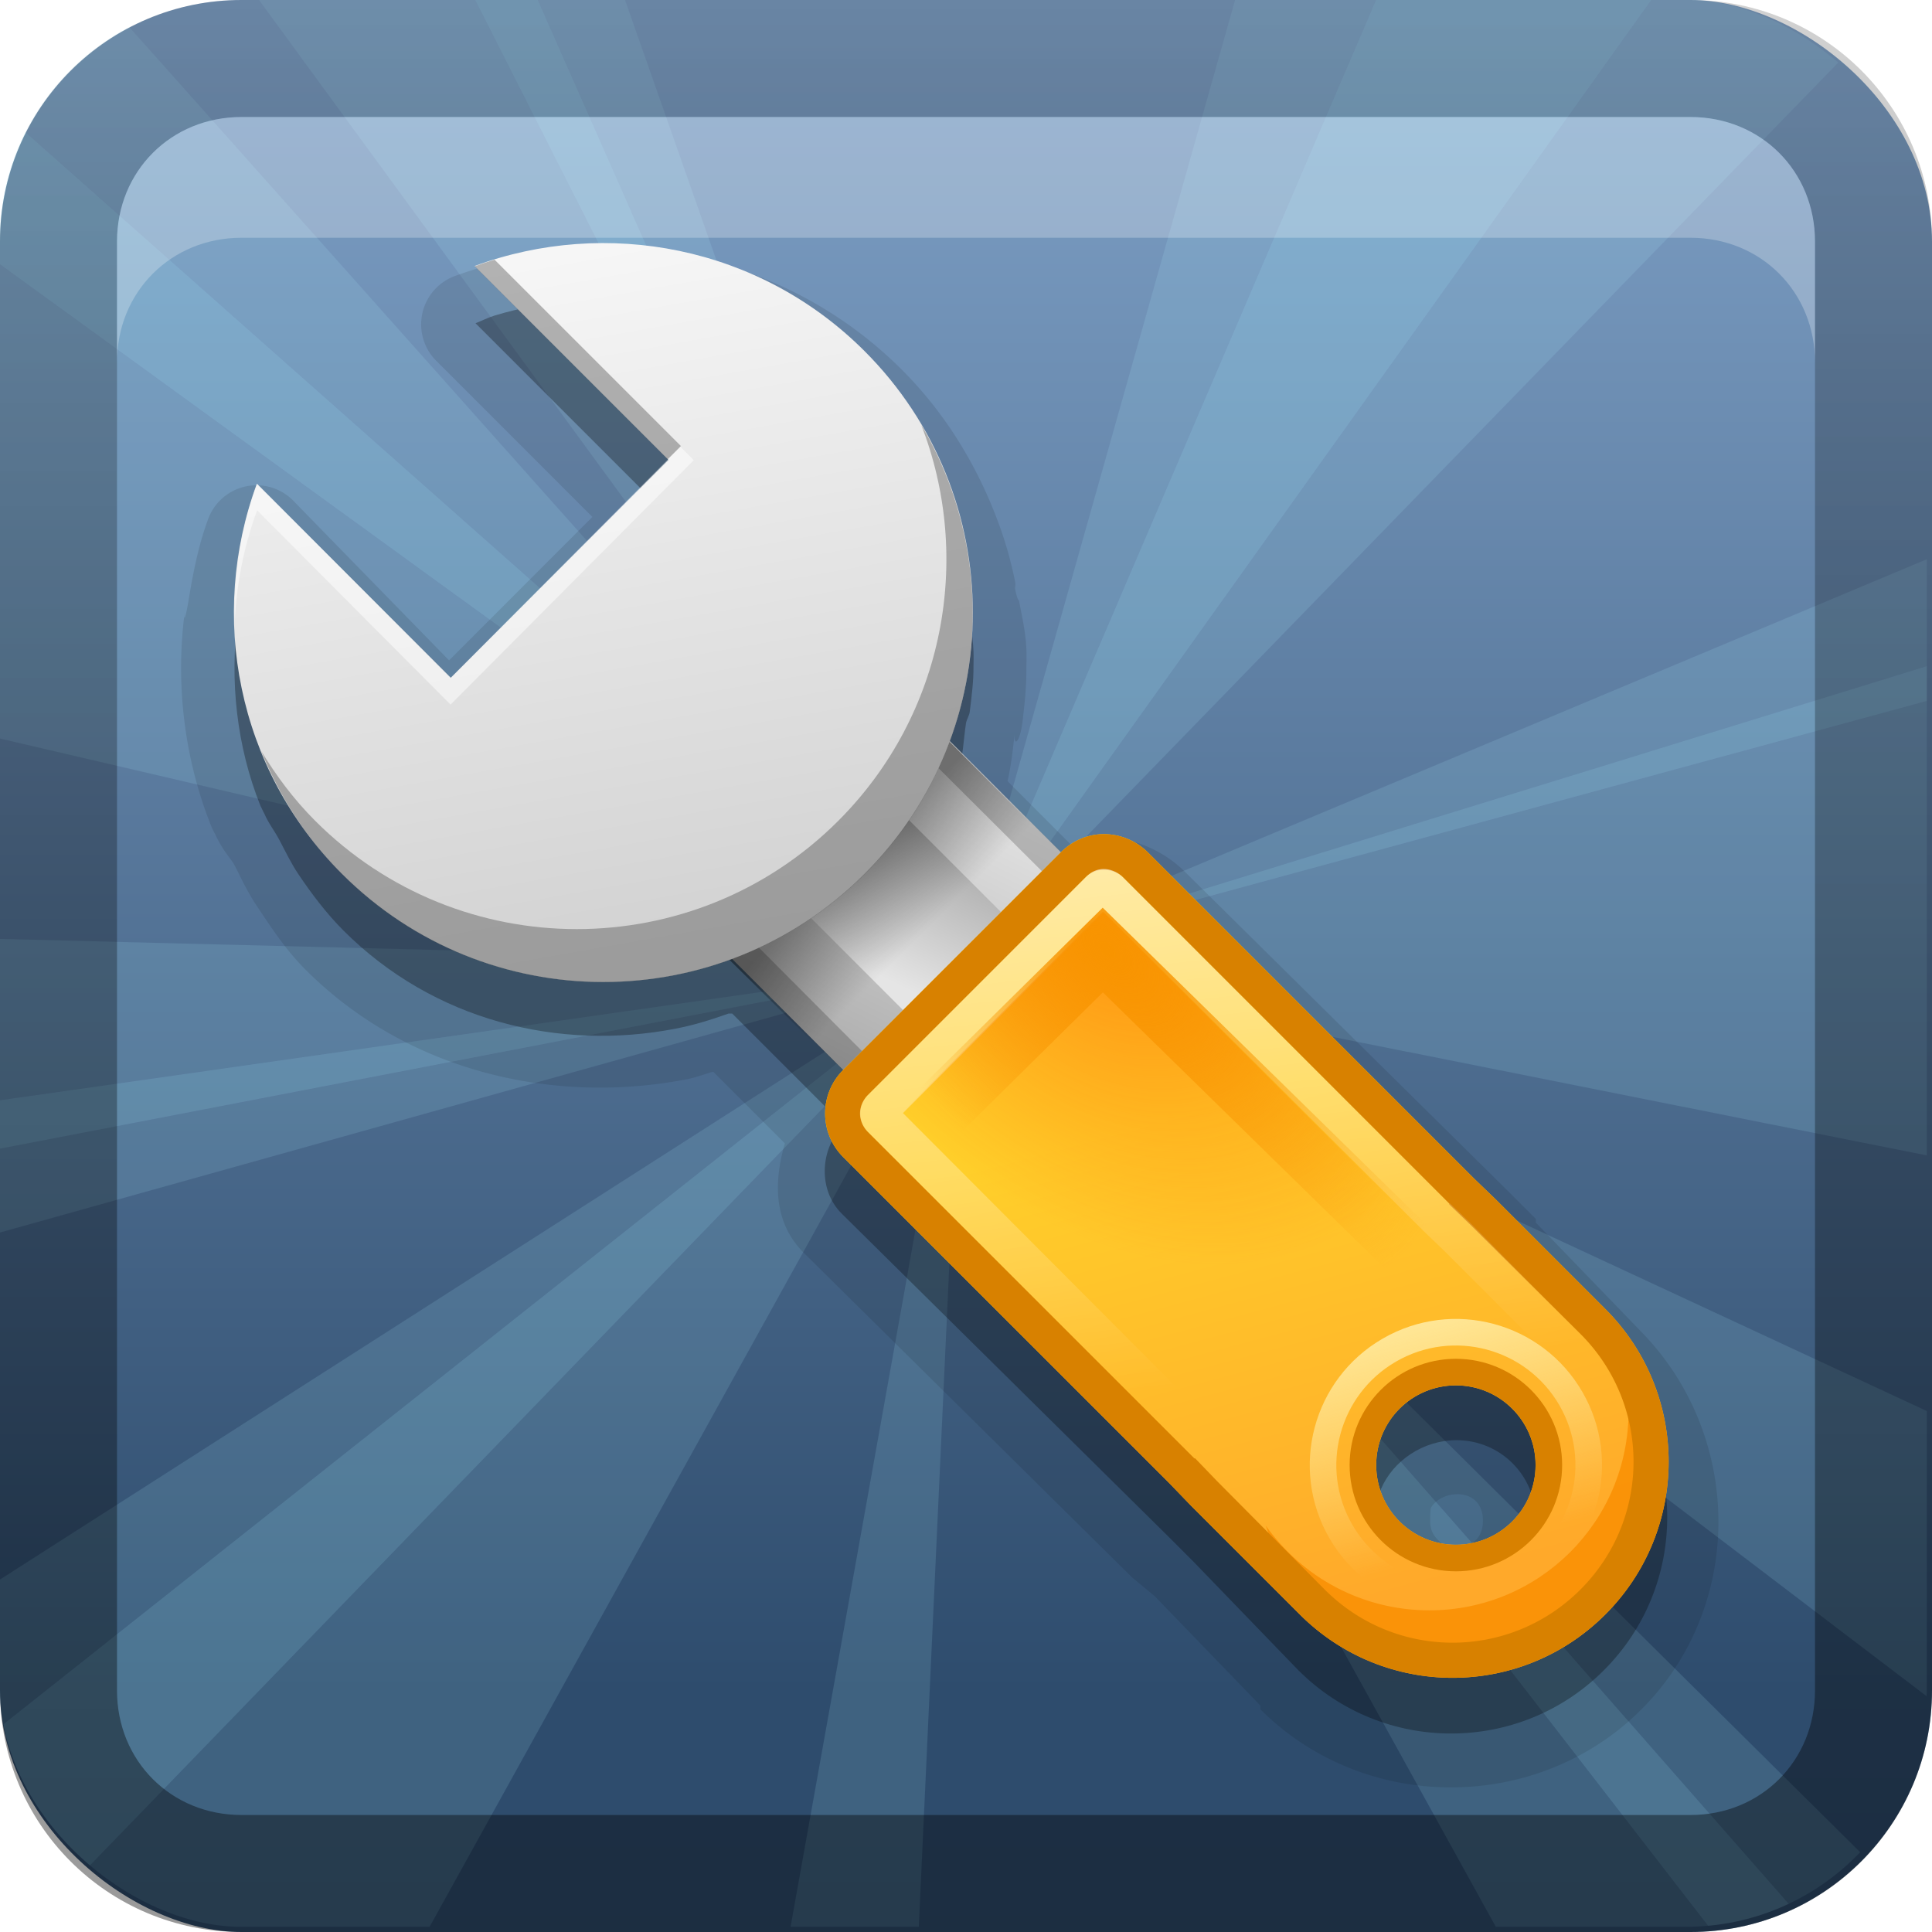 <?xml version="1.0" encoding="UTF-8" standalone="no"?>
<!-- Created with Inkscape (http://www.inkscape.org/) -->

<svg
   xmlns:dc="http://purl.org/dc/elements/1.1/"
   xmlns:cc="http://creativecommons.org/ns#"
   xmlns:rdf="http://www.w3.org/1999/02/22-rdf-syntax-ns#"
   xmlns:svg="http://www.w3.org/2000/svg"
   xmlns="http://www.w3.org/2000/svg"
   xmlns:xlink="http://www.w3.org/1999/xlink"
   xmlns:sodipodi="http://sodipodi.sourceforge.net/DTD/sodipodi-0.dtd"
   xmlns:inkscape="http://www.inkscape.org/namespaces/inkscape"
   width="16"
   height="16"
   id="svg2"
   sodipodi:version="0.32"
   inkscape:version="0.48.1 r9760"
   version="1.0"
   sodipodi:docname="gconf-editor.svg"
   inkscape:output_extension="org.inkscape.output.svg.inkscape"
   style="display:inline">
  <defs
     id="defs4">
    <inkscape:perspective
       sodipodi:type="inkscape:persp3d"
       inkscape:vp_x="0 : 8 : 1"
       inkscape:vp_y="0 : 1000 : 0"
       inkscape:vp_z="16 : 8 : 1"
       inkscape:persp3d-origin="8 : 5.3333333 : 1"
       id="perspective35" />
    <linearGradient
       inkscape:collect="always"
       id="linearGradient3327">
      <stop
         style="stop-color:#000000;stop-opacity:1;"
         offset="0"
         id="stop3330" />
      <stop
         style="stop-color:#000000;stop-opacity:0;"
         offset="1"
         id="stop3333" />
    </linearGradient>
    <linearGradient
       id="ButtonColor"
       x1="10.32"
       y1="21"
       x2="10.32"
       y2="0.999"
       gradientUnits="userSpaceOnUse">
      <stop
         style="stop-color:#29669f;stop-opacity:1;"
         offset="0"
         id="stop3189" />
      <stop
         style="stop-color:#88b6e0;stop-opacity:1;"
         offset="1"
         id="stop3191" />
    </linearGradient>
    <linearGradient
       inkscape:collect="always"
       xlink:href="#linearGradient3224"
       id="linearGradient3204"
       x1="1"
       y1="9"
       x2="15"
       y2="9"
       gradientUnits="userSpaceOnUse"
       gradientTransform="translate(-1,-2)" />
    <linearGradient
       inkscape:collect="always"
       xlink:href="#linearGradient3327"
       id="linearGradient3629"
       x1="0"
       y1="8"
       x2="29.017"
       y2="8"
       gradientUnits="userSpaceOnUse"
       gradientTransform="matrix(0,-1,1,0,0,16)" />
    <linearGradient
       inkscape:collect="always"
       xlink:href="#SVGID_1_-4"
       id="linearGradient3765"
       gradientUnits="userSpaceOnUse"
       gradientTransform="matrix(0.093,0,0,0.041,-26.756,8.025)"
       x1="383.289"
       y1="0"
       x2="383.289"
       y2="218.48" />
    <linearGradient
       id="SVGID_1_-4"
       gradientUnits="userSpaceOnUse"
       x1="383.289"
       y1="0"
       x2="383.289"
       y2="218.48">
      <stop
         offset="0.006"
         style="stop-color:#ED2828"
         id="stop3143-2" />
      <stop
         offset="0.5"
         style="stop-color:#EF3B39"
         id="stop3145-1" />
      <stop
         offset="0.994"
         style="stop-color:#C02126"
         id="stop3147-3" />
    </linearGradient>
    <linearGradient
       y2="180.675"
       x2="175.308"
       y1="73.254"
       x1="175.308"
       gradientUnits="userSpaceOnUse"
       id="linearGradient3749-5">
      <stop
         id="stop3751-8"
         style="stop-color:#000000;stop-opacity:1;"
         offset="0" />
      <stop
         id="stop3753-7"
         style="stop-color:#000000;stop-opacity:0.473;"
         offset="0.994" />
    </linearGradient>
    <linearGradient
       inkscape:collect="always"
       xlink:href="#linearGradient3749-5"
       id="linearGradient3754"
       gradientUnits="userSpaceOnUse"
       gradientTransform="matrix(0.042,0,0,0.034,1.944,0.786)"
       x1="175.308"
       y1="73.254"
       x2="175.308"
       y2="180.675" />
    <linearGradient
       inkscape:collect="always"
       xlink:href="#linearGradient3749-5"
       id="linearGradient3756"
       gradientUnits="userSpaceOnUse"
       gradientTransform="matrix(0.05,0,0,0.034,2.48,0.786)"
       x1="175.308"
       y1="73.254"
       x2="175.308"
       y2="180.675" />
    <linearGradient
       y2="180.675"
       x2="175.308"
       y1="73.254"
       x1="175.308"
       gradientTransform="matrix(0.049,0,0,0.034,3.116,0.786)"
       gradientUnits="userSpaceOnUse"
       id="linearGradient3809"
       xlink:href="#linearGradient3749-5"
       inkscape:collect="always" />
    <inkscape:perspective
       id="perspective3729"
       inkscape:persp3d-origin="0.5 : 0.33333333 : 1"
       inkscape:vp_z="1 : 0.5 : 1"
       inkscape:vp_y="0 : 1000 : 0"
       inkscape:vp_x="0 : 0.5 : 1"
       sodipodi:type="inkscape:persp3d" />
    <linearGradient
       inkscape:collect="always"
       xlink:href="#linearGradient3696"
       id="linearGradient4163"
       x1="6"
       y1="48"
       x2="90"
       y2="48"
       gradientUnits="userSpaceOnUse"
       gradientTransform="translate(-96,0)" />
    <linearGradient
       id="linearGradient3696">
      <stop
         id="stop3698"
         offset="0"
         style="stop-color:#2458a6;stop-opacity:1;" />
      <stop
         id="stop3700"
         offset="1"
         style="stop-color:#598ad4;stop-opacity:1;" />
    </linearGradient>
    <linearGradient
       y2="48"
       x2="90"
       y1="48"
       x1="6"
       gradientTransform="translate(-52.867,-57.253)"
       gradientUnits="userSpaceOnUse"
       id="linearGradient3738"
       xlink:href="#linearGradient3696"
       inkscape:collect="always" />
    <inkscape:perspective
       id="perspective3703"
       inkscape:persp3d-origin="0.5 : 0.33333333 : 1"
       inkscape:vp_z="1 : 0.5 : 1"
       inkscape:vp_y="0 : 1000 : 0"
       inkscape:vp_x="0 : 0.5 : 1"
       sodipodi:type="inkscape:persp3d" />
    <linearGradient
       gradientTransform="matrix(0.194,0,0,0.194,-1.401,-1.946)"
       inkscape:collect="always"
       xlink:href="#linearGradient4099"
       id="linearGradient4113"
       x1="22.111"
       y1="62.984"
       x2="40"
       y2="32"
       gradientUnits="userSpaceOnUse" />
    <linearGradient
       id="linearGradient4099">
      <stop
         style="stop-color:#9ede27;stop-opacity:1;"
         offset="0"
         id="stop4101" />
      <stop
         style="stop-color:#c8f16b;stop-opacity:1;"
         offset="1"
         id="stop4103" />
    </linearGradient>
    <linearGradient
       gradientTransform="matrix(0.194,0,0,0.194,-1.526,-1.946)"
       inkscape:collect="always"
       xlink:href="#linearGradient4099"
       id="linearGradient4105"
       x1="38"
       y1="74"
       x2="70"
       y2="49"
       gradientUnits="userSpaceOnUse" />
    <linearGradient
       id="linearGradient3712">
      <stop
         style="stop-color:#9ede27;stop-opacity:1;"
         offset="0"
         id="stop3714" />
      <stop
         style="stop-color:#c8f16b;stop-opacity:1;"
         offset="1"
         id="stop3716" />
    </linearGradient>
    <linearGradient
       inkscape:collect="always"
       xlink:href="#linearGradient3799-3"
       id="linearGradient3746"
       gradientUnits="userSpaceOnUse"
       x1="56.037"
       y1="49.333"
       x2="56.037"
       y2="13.593"
       gradientTransform="matrix(0.265,0,0,0.265,-0.349,-3.708)" />
    <linearGradient
       id="linearGradient3799-3">
      <stop
         style="stop-color:#1a1a1a;stop-opacity:1;"
         offset="0"
         id="stop3801-3" />
      <stop
         style="stop-color:#000000;stop-opacity:1;"
         offset="1"
         id="stop3803-2" />
    </linearGradient>
    <linearGradient
       y2="13.593"
       x2="56.037"
       y1="49.333"
       x1="56.037"
       gradientTransform="matrix(0.194,0,0,0.194,-1.34,-1.884)"
       gradientUnits="userSpaceOnUse"
       id="linearGradient3726"
       xlink:href="#linearGradient3799-3"
       inkscape:collect="always" />
    <inkscape:perspective
       id="perspective3736"
       inkscape:persp3d-origin="0.5 : 0.33333333 : 1"
       inkscape:vp_z="1 : 0.5 : 1"
       inkscape:vp_y="0 : 1000 : 0"
       inkscape:vp_x="0 : 0.5 : 1"
       sodipodi:type="inkscape:persp3d" />
    <radialGradient
       inkscape:collect="always"
       xlink:href="#linearGradient3784-2"
       id="radialGradient3758"
       gradientUnits="userSpaceOnUse"
       gradientTransform="matrix(1.046,0.082,-0.052,0.91,0.849,1.34)"
       cx="49.581"
       cy="67.041"
       fx="49.581"
       fy="67.041"
       r="10" />
    <linearGradient
       id="linearGradient3784-2">
      <stop
         id="stop3786-4"
         offset="0"
         style="stop-color:#a0a0a0;stop-opacity:1;" />
      <stop
         id="stop3790-2"
         offset="1"
         style="stop-color:#1a1a1a;stop-opacity:1;" />
    </linearGradient>
    <radialGradient
       r="10"
       fy="67.041"
       fx="49.581"
       cy="67.041"
       cx="49.581"
       gradientTransform="matrix(1.046,0.082,-0.052,0.91,0.849,1.34)"
       gradientUnits="userSpaceOnUse"
       id="radialGradient3745"
       xlink:href="#linearGradient3784-2"
       inkscape:collect="always" />
    <radialGradient
       inkscape:collect="always"
       xlink:href="#linearGradient3784-2"
       id="radialGradient3698"
       cx="10.117"
       cy="6.534"
       fx="10.117"
       fy="6.534"
       r="2.649"
       gradientTransform="matrix(0.605,-0.183,0.133,0.441,0.819,7.7)"
       gradientUnits="userSpaceOnUse" />
    <linearGradient
       inkscape:collect="always"
       xlink:href="#linearGradient2867-449-88-871-390-598-476-591-434-148"
       id="linearGradient3181"
       x1="-3.061"
       y1="27.258"
       x2="-3.061"
       y2="7.254"
       gradientUnits="userSpaceOnUse"
       gradientTransform="translate(11.119,-28.258)" />
    <linearGradient
       id="linearGradient2867-449-88-871-390-598-476-591-434-148">
      <stop
         id="stop4627"
         style="stop-color:#51cfee;stop-opacity:1"
         offset="0" />
      <stop
         id="stop4629"
         style="stop-color:#49a3d2;stop-opacity:1"
         offset="0.262" />
      <stop
         id="stop4631"
         style="stop-color:#3470b4;stop-opacity:1"
         offset="0.705" />
      <stop
         id="stop4633"
         style="stop-color:#1b5699;stop-opacity:1"
         offset="1" />
    </linearGradient>
    <clipPath
       clipPathUnits="userSpaceOnUse"
       id="clipPath3728">
      <rect
         style="fill:url(#linearGradient3732);fill-opacity:1;fill-rule:evenodd;stroke:none;display:inline"
         id="rect3730"
         width="84"
         height="84"
         x="6"
         y="-90"
         rx="8.4"
         ry="8.4"
         transform="scale(1,-1)" />
    </clipPath>
    <clipPath
       clipPathUnits="userSpaceOnUse"
       id="clipPath3926">
      <rect
         transform="matrix(0,1,1,0,0,0)"
         style="fill:url(#linearGradient3930);fill-opacity:1;fill-rule:nonzero;stroke:none"
         id="rect3928"
         width="84"
         height="84"
         x="6"
         y="6"
         rx="10.5"
         ry="10.5" />
    </clipPath>
    <linearGradient
       inkscape:collect="always"
       xlink:href="#linearGradient2867-449-88-871-390-598-476-591-434-148"
       id="linearGradient3930"
       gradientUnits="userSpaceOnUse"
       gradientTransform="matrix(5.25,0,0,5.25,0.75,-4.5)"
       x1="1"
       y1="9"
       x2="15"
       y2="9" />
    <linearGradient
       inkscape:collect="always"
       xlink:href="#linearGradient3224"
       id="linearGradient3181-9"
       x1="-3.061"
       y1="27.258"
       x2="-3.061"
       y2="7.254"
       gradientUnits="userSpaceOnUse"
       gradientTransform="translate(11.119,-28.258)" />
    <linearGradient
       id="linearGradient3224">
      <stop
         style="stop-color:#80a2c8;stop-opacity:1;"
         offset="0"
         id="stop3226" />
      <stop
         style="stop-color:#2e4c6d;stop-opacity:1;"
         offset="1"
         id="stop3228" />
    </linearGradient>
    <linearGradient
       inkscape:collect="always"
       xlink:href="#linearGradient5128"
       id="linearGradient3888"
       gradientUnits="userSpaceOnUse"
       gradientTransform="translate(-24.042,-41.012)"
       x1="5.274"
       y1="62.879"
       x2="-6.524"
       y2="66.807" />
    <linearGradient
       id="linearGradient5128">
      <stop
         offset="0"
         style="stop-color:#e5e5e5;stop-opacity:1"
         id="stop5130" />
      <stop
         offset="1"
         style="stop-color:#ababab;stop-opacity:1"
         id="stop5132" />
    </linearGradient>
    <linearGradient
       inkscape:collect="always"
       xlink:href="#linearGradient5128"
       id="linearGradient3890"
       gradientUnits="userSpaceOnUse"
       gradientTransform="matrix(0.45,0,0,0.45,24.042,-53.521)"
       x1="5.274"
       y1="62.879"
       x2="-6.524"
       y2="66.807" />
    <linearGradient
       id="linearGradient3149">
      <stop
         offset="0"
         style="stop-color:#e5e5e5;stop-opacity:1"
         id="stop3151" />
      <stop
         offset="1"
         style="stop-color:#ababab;stop-opacity:1"
         id="stop3153" />
    </linearGradient>
    <linearGradient
       inkscape:collect="always"
       xlink:href="#linearGradient3932"
       id="linearGradient3892"
       gradientUnits="userSpaceOnUse"
       gradientTransform="matrix(-1,0,0,-1,45.081,79.12)"
       x1="45.312"
       y1="48.268"
       x2="42.662"
       y2="45.618" />
    <linearGradient
       inkscape:collect="always"
       id="linearGradient3932">
      <stop
         style="stop-color:#000000;stop-opacity:1;"
         offset="0"
         id="stop3934" />
      <stop
         style="stop-color:#000000;stop-opacity:0;"
         offset="1"
         id="stop3936" />
    </linearGradient>
    <linearGradient
       inkscape:collect="always"
       xlink:href="#linearGradient3309"
       id="linearGradient3894"
       gradientUnits="userSpaceOnUse"
       gradientTransform="translate(-46,-12)"
       x1="32.238"
       y1="21.65"
       x2="36.821"
       y2="47.535" />
    <linearGradient
       gradientUnits="userSpaceOnUse"
       id="linearGradient3309"
       y2="122.899"
       x2="63.999"
       y1="3.1"
       x1="63.999">
      <stop
         offset="0"
         style="stop-color:#f6f6f6;stop-opacity:1"
         id="stop3311" />
      <stop
         offset="1"
         style="stop-color:#d2d2d2;stop-opacity:1"
         id="stop3313" />
    </linearGradient>
    <linearGradient
       inkscape:collect="always"
       xlink:href="#linearGradient3724"
       id="linearGradient3896"
       gradientUnits="userSpaceOnUse"
       gradientTransform="translate(-46,-12)"
       x1="64.67"
       y1="71.888"
       x2="59.574"
       y2="52.872" />
    <linearGradient
       id="linearGradient3724">
      <stop
         style="stop-color:#ffa92a;stop-opacity:1;"
         offset="0"
         id="stop3726" />
      <stop
         style="stop-color:#ffcf2a;stop-opacity:1;"
         offset="1"
         id="stop3728" />
    </linearGradient>
    <linearGradient
       inkscape:collect="always"
       xlink:href="#linearGradient3741"
       id="linearGradient3898"
       gradientUnits="userSpaceOnUse"
       gradientTransform="translate(-46,-12)"
       x1="52.515"
       y1="44.04"
       x2="54.767"
       y2="64.308" />
    <linearGradient
       inkscape:collect="always"
       id="linearGradient3741">
      <stop
         style="stop-color:#ffffff;stop-opacity:1;"
         offset="0"
         id="stop3743" />
      <stop
         style="stop-color:#ffffff;stop-opacity:0;"
         offset="1"
         id="stop3745" />
    </linearGradient>
    <radialGradient
       inkscape:collect="always"
       xlink:href="#linearGradient3777"
       id="radialGradient3900"
       gradientUnits="userSpaceOnUse"
       gradientTransform="matrix(-0.012,1.983,-2.031,-0.023,158.075,-40.252)"
       cx="48.09"
       cy="53.891"
       fx="48.09"
       fy="53.891"
       r="5.493" />
    <linearGradient
       inkscape:collect="always"
       id="linearGradient3777">
      <stop
         style="stop-color:#ff6600;stop-opacity:1;"
         offset="0"
         id="stop3779" />
      <stop
         style="stop-color:#ff6600;stop-opacity:0;"
         offset="1"
         id="stop3781" />
    </linearGradient>
    <radialGradient
       inkscape:collect="always"
       xlink:href="#linearGradient3751"
       id="radialGradient3902"
       gradientUnits="userSpaceOnUse"
       gradientTransform="matrix(2.313,2.335,1.272,-1.26,-171.146,-7.467)"
       cx="47.644"
       cy="54.106"
       fx="47.644"
       fy="54.106"
       r="4.862" />
    <linearGradient
       inkscape:collect="always"
       id="linearGradient3751">
      <stop
         style="stop-color:#f89400;stop-opacity:1;"
         offset="0"
         id="stop3753" />
      <stop
         style="stop-color:#f89400;stop-opacity:0;"
         offset="1"
         id="stop3755" />
    </linearGradient>
    <linearGradient
       inkscape:collect="always"
       xlink:href="#linearGradient3865"
       id="linearGradient3904"
       gradientUnits="userSpaceOnUse"
       gradientTransform="matrix(0.5,0.866,-0.866,0.5,45.524,-36.524)"
       x1="60.756"
       y1="66.836"
       x2="69.694"
       y2="69.231" />
    <linearGradient
       inkscape:collect="always"
       id="linearGradient3865">
      <stop
         style="stop-color:#ffe99d;stop-opacity:1;"
         offset="0"
         id="stop3867" />
      <stop
         style="stop-color:#ffe99d;stop-opacity:0;"
         offset="1"
         id="stop3869" />
    </linearGradient>
  </defs>
  <sodipodi:namedview
     id="base"
     pagecolor="#ffffff"
     bordercolor="#e7e7e7"
     borderopacity="1"
     inkscape:pageopacity="0.0"
     inkscape:pageshadow="2"
     inkscape:zoom="26.212949"
     inkscape:cx="-4.0750087"
     inkscape:cy="9.3226731"
     inkscape:document-units="px"
     inkscape:current-layer="layer1"
     showgrid="true"
     inkscape:showpageshadow="false"
     showguides="false"
     inkscape:guide-bbox="true"
     inkscape:window-width="1920"
     inkscape:window-height="1028"
     inkscape:window-x="0"
     inkscape:window-y="25"
     inkscape:window-maximized="1"
     inkscape:snap-global="false">
    <sodipodi:guide
       orientation="1,0"
       position="0,112"
       id="guide2383" />
    <sodipodi:guide
       orientation="0,1"
       position="26.278,128"
       id="guide2385" />
    <sodipodi:guide
       orientation="1,0"
       position="128,54.082"
       id="guide2387" />
    <sodipodi:guide
       orientation="0,1"
       position="78.156,0"
       id="guide2389" />
    <sodipodi:guide
       orientation="0,1"
       position="60.864,64.085"
       id="guide2391" />
    <inkscape:grid
       type="xygrid"
       id="grid3672"
       visible="true"
       enabled="true" />
  </sodipodi:namedview>
  <g
     inkscape:label="Button"
     inkscape:groupmode="layer"
     id="layer1">
    <rect
       ry="2"
       rx="2"
       y="0"
       x="0"
       height="16"
       width="16"
       id="rect3196"
       style="fill:url(#linearGradient3204);fill-opacity:1.0;fill-rule:nonzero;stroke:none"
       transform="matrix(0,1,1,0,0,0)" />
    <g
       clip-path="url(#clipPath3926)"
       id="g3886"
       style="opacity:0.9;fill:#aaeeff;display:inline"
       transform="matrix(0.19,0,0,0.19,-1.143,-1.143)">
      <path
         inkscape:connector-curvature="0"
         style="opacity:0.15;fill:#aaeeff;stroke:none"
         d="M 48,48 72,-8 88,-8 48,48 z"
         id="path3888"
         inkscape:transform-center-x="-20"
         inkscape:transform-center-y="-28" />
      <path
         inkscape:connector-curvature="0"
         inkscape:transform-center-y="20.834806"
         inkscape:transform-center-x="-27.62561"
         id="path3890"
         d="M 48,48 103.251,73.677 102.769,89.67 48,48 z"
         style="opacity:0.15;fill:#aaeeff;stroke:none" />
      <path
         inkscape:connector-curvature="0"
         style="opacity:0.15;fill:#aaeeff;stroke:none"
         d="M 48,48 -11.828,59.516 -20.797,46.266 48,48 z"
         id="path3892"
         inkscape:transform-center-x="34.398376"
         inkscape:transform-center-y="4.8909875" />
      <path
         inkscape:connector-curvature="0"
         inkscape:transform-center-y="-25.693558"
         inkscape:transform-center-x="24.655599"
         id="path3894"
         d="M 48,48 -1.311,12.217 2.225,-3.387 48,48 z"
         style="opacity:0.15;fill:#aaeeff;stroke:none" />
      <path
         inkscape:connector-curvature="0"
         inkscape:transform-center-y="-31.036577"
         inkscape:transform-center-x="-23.977597"
         id="path3896"
         d="M 48,48 65.519,-14.073 95.955,-1.359 48,48 z"
         style="opacity:0.15;fill:#aaeeff;stroke:none"
         sodipodi:nodetypes="cccc" />
      <path
         inkscape:connector-curvature="0"
         sodipodi:nodetypes="cccc"
         style="opacity:0.15;fill:#aaeeff;stroke:none"
         d="M 48,48 109.636,28.999 115.49,61.46 48,48 z"
         id="path3898"
         inkscape:transform-center-x="-33.74475"
         inkscape:transform-center-y="-2.7707725" />
      <path
         inkscape:connector-curvature="0"
         inkscape:transform-center-y="28.212105"
         inkscape:transform-center-x="28.984623"
         id="path3900"
         d="M 48,48 16.754,104.424 -9.969,85.089 48,48 z"
         style="opacity:0.15;fill:#aaeeff;stroke:none"
         sodipodi:nodetypes="cccc" />
      <path
         inkscape:connector-curvature="0"
         sodipodi:nodetypes="cccc"
         style="opacity:0.15;fill:#aaeeff;stroke:none"
         d="M 48,48 -14.812,33.349 -3.508,2.361 48,48 z"
         id="path3902"
         inkscape:transform-center-x="31.405984"
         inkscape:transform-center-y="-22.819354" />
      <path
         inkscape:connector-curvature="0"
         style="opacity:0.15;fill:#aaeeff;stroke:none"
         d="M 48,48 93.81,93.403 90.118,102.425 48,48 z"
         id="path3904"
         inkscape:transform-center-x="-22.904818"
         inkscape:transform-center-y="27.212505"
         sodipodi:nodetypes="cccc" />
      <path
         inkscape:connector-curvature="0"
         sodipodi:nodetypes="cccc"
         inkscape:transform-center-y="33.86981"
         inkscape:transform-center-x="6.069258"
         id="path3906"
         d="m 48,48 -2.97,64.43 -9.168,3.31 L 48,48 z"
         style="opacity:0.15;fill:#aaeeff;stroke:none" />
      <path
         inkscape:connector-curvature="0"
         style="opacity:0.15;fill:#aaeeff;stroke:none"
         d="M 48,48 3.141,94.343 -5.924,90.758 48,48 z"
         id="path3908"
         inkscape:transform-center-x="26.961952"
         inkscape:transform-center-y="23.171276"
         sodipodi:nodetypes="cccc" />
      <path
         inkscape:connector-curvature="0"
         sodipodi:nodetypes="cccc"
         inkscape:transform-center-y="8.683102"
         inkscape:transform-center-x="34.066035"
         id="path3910"
         d="M 48,48 -14.116,65.366 -20.132,57.696 48,48 z"
         style="opacity:0.15;fill:#aaeeff;stroke:none" />
      <path
         inkscape:connector-curvature="0"
         style="opacity:0.15;fill:#aaeeff;stroke:none"
         d="M 48,48 18.853,-9.537 25.203,-16.933 48,48 z"
         id="path3912"
         inkscape:transform-center-x="14.573314"
         inkscape:transform-center-y="-32.466447"
         sodipodi:nodetypes="cccc" />
      <path
         inkscape:connector-curvature="0"
         sodipodi:nodetypes="cccc"
         inkscape:transform-center-y="-12.46926"
         inkscape:transform-center-x="-33.201341"
         id="path3914"
         d="m 48,48 59.482,-24.939 6.921,6.864 -66.403,18.074 z"
         style="opacity:0.15;fill:#aaeeff;stroke:none" />
      <path
         inkscape:connector-curvature="0"
         inkscape:transform-center-y="30.115385"
         inkscape:transform-center-x="-20.093371"
         id="path3916"
         d="M 48,48 88.187,93.793 81.29,108.231 48,48 z"
         style="opacity:0.15;fill:#aaeeff;stroke:none" />
      <path
         inkscape:connector-curvature="0"
         style="opacity:0.15;fill:#aaeeff;stroke:none"
         d="M 48,48 12.042,-1.184 20.194,-14.951 48,48 z"
         id="path3918"
         inkscape:transform-center-x="17.978983"
         inkscape:transform-center-y="-31.475519" />
    </g>
    <rect
       transform="scale(1,-1)"
       ry="1.6"
       rx="1.6"
       y="-16"
       x="-2.33045e-08"
       height="16"
       width="16"
       id="rect3922"
       style="fill:url(#linearGradient3732);fill-opacity:1;fill-rule:evenodd;stroke:none;display:inline" />
    <path
       style="opacity:0.4;fill:url(#linearGradient3629);fill-opacity:1;fill-rule:nonzero;stroke:none"
       d="m 0,14 c 0,1.108 0.892,2 2,2 l 12,0 c 1.108,0 2,-0.892 2,-2 L 16,2 C 16,0.892 15.108,0 14,0 L 2,0 C 0.892,0 0,0.892 0,2 l 0,12 z m 0.969,0 0,-12 C 0.969,1.417 1.417,0.969 2,0.969 l 12,0 c 0.583,0 1.031,0.448 1.031,1.031 l 0,12 c 0,0.583 -0.448,1.031 -1.031,1.031 l -12,0 C 1.417,15.031 0.969,14.583 0.969,14 z"
       id="rect2835" />
    <path
       style="fill:#ffffff;fill-opacity:1;fill-rule:nonzero;stroke:none;opacity:0.25"
       d="M 2 0.969 C 1.417 0.969 0.969 1.417 0.969 2 L 0.969 3 C 0.969 2.417 1.417 1.969 2 1.969 L 14 1.969 C 14.583 1.969 15.031 2.417 15.031 3 L 15.031 2 C 15.031 1.417 14.583 0.969 14 0.969 L 2 0.969 z "
       id="path2843" />
    <path
       inkscape:connector-curvature="0"
       style="fill:#000000;fill-opacity:1;fill-rule:nonzero;stroke:none;display:inline;opacity:0"
       id="path3932"
       d="m 8.065,2.355 c -0.814,0 -1.472,0.637 -1.472,1.421 -1.838e-4,0.592 0.385,1.081 0.92,1.293 l 0,0.483 -2.208,0 c -0.098,0 -0.184,0.077 -0.184,0.178 l 0,0.533 c 0,0.1 0.08,0.178 0.184,0.178 l 2.208,0 0,6.572 c 0,0.183 -0.315,0.186 -0.494,0.205 C 6.757,13.217 6.597,13.152 6.346,13.085 5.779,12.925 5.238,12.703 4.719,12.436 4.5,12.319 4.287,12.204 4.092,12.053 4.008,11.983 3.911,11.884 3.92,11.769 c 0.011,-0.086 0.057,-0.178 0.155,-0.194 0.089,-0.014 0.169,0.032 0.247,0.061 0.068,0.028 0.114,-0.051 0.103,-0.105 C 4.415,11.388 4.365,11.255 4.288,11.131 4.128,10.877 3.882,10.688 3.627,10.526 3.354,10.358 3.063,10.173 2.891,9.904 2.856,9.855 2.818,9.772 2.741,9.799 c -0.107,0.034 -0.166,0.135 -0.218,0.222 -0.147,0.271 -0.221,0.563 -0.287,0.86 -0.055,0.236 -0.065,0.486 -0.046,0.727 0.02,0.241 0.037,0.485 0.138,0.711 0.064,0.148 0.176,0.267 0.287,0.383 0.071,-0.073 0.146,-0.151 0.218,-0.222 0.094,-0.092 0.212,-0.151 0.351,-0.133 0.188,0.023 0.358,0.133 0.506,0.239 0.208,0.156 0.403,0.32 0.615,0.472 0.336,0.248 0.706,0.429 1.087,0.605 0.317,0.142 0.643,0.284 0.972,0.4 0.059,0.025 0.124,0.024 0.184,0.044 0.592,0.238 1.091,0.514 1.501,1.01 5.821e-4,0.007 -5.82e-4,0.021 0,0.028 0.005,-0.006 0.013,-0.011 0.017,-0.017 0.005,0.006 0.013,0.011 0.017,0.017 0.003,-0.014 -0.003,-0.031 0,-0.044 0.409,-0.49 0.912,-0.757 1.501,-0.994 0.06,-0.021 0.125,-0.02 0.184,-0.044 0.329,-0.116 0.655,-0.258 0.972,-0.4 0.381,-0.176 0.751,-0.357 1.087,-0.605 0.212,-0.152 0.407,-0.315 0.615,-0.472 0.148,-0.105 0.318,-0.215 0.506,-0.239 0.138,-0.018 0.256,0.042 0.351,0.133 0.073,0.071 0.147,0.149 0.218,0.222 0.112,-0.116 0.224,-0.235 0.287,-0.383 0.101,-0.225 0.118,-0.469 0.138,-0.711 0.019,-0.241 0.009,-0.491 -0.046,-0.727 -0.066,-0.297 -0.14,-0.589 -0.287,-0.86 -0.052,-0.087 -0.111,-0.189 -0.218,-0.222 -0.077,-0.026 -0.115,0.056 -0.149,0.105 -0.173,0.269 -0.463,0.454 -0.736,0.622 -0.255,0.162 -0.501,0.351 -0.661,0.605 -0.077,0.124 -0.127,0.256 -0.138,0.4 -0.011,0.054 0.036,0.134 0.103,0.105 0.079,-0.029 0.158,-0.075 0.247,-0.061 0.099,0.016 0.144,0.108 0.155,0.194 0.009,0.114 -0.089,0.214 -0.172,0.283 -0.195,0.152 -0.408,0.266 -0.627,0.383 -0.519,0.268 -1.06,0.489 -1.627,0.649 -0.251,0.067 -0.41,0.132 -0.673,0.133 -0.225,0.039 -0.494,-0.079 -0.494,-0.205 l 0,-6.572 2.208,0 c 0.085,0 0.184,-0.071 0.184,-0.178 l 0,-0.533 c 0,-0.103 -0.086,-0.178 -0.184,-0.178 l -2.208,0 0,-0.483 C 9.152,4.857 9.537,4.368 9.537,3.776 9.538,2.992 8.879,2.355 8.065,2.355 z m -0.029,0.694 c 0.395,0 0.719,0.302 0.719,0.683 C 8.755,4.112 8.432,4.425 8.037,4.425 7.641,4.425 7.312,4.112 7.312,3.732 7.312,3.351 7.641,3.049 8.037,3.049 z" />
    <path
       sodipodi:type="inkscape:offset"
       inkscape:radius="0.42651972"
       inkscape:original="M 4.78125 2.5 C 4.552101 2.516787 4.315054 2.557069 4.09375 2.625 C 4.0386 2.641882 3.9918 2.667445 3.9375 2.6875 L 5.53125 4.28125 L 3.71875 6.09375 L 2.125 4.46875 C 2.056813 4.6533698 2.000251 4.8388216 1.96875 5.03125 C 1.96354 5.062341 1.973 5.093785 1.96875 5.125 C 1.899167 5.6452029 1.95897 6.1938202 2.15625 6.6875 C 2.167501 6.706031 2.175897 6.731629 2.1875 6.75 C 2.221804 6.830224 2.271021 6.8911221 2.3125 6.96875 C 2.36239 7.063728 2.40836 7.159542 2.46875 7.25 C 2.576924 7.4106587 2.701701 7.5767007 2.84375 7.71875 C 3.590682 8.4656824 4.628503 8.7179831 5.59375 8.53125 C 5.744058 8.502149 5.885836 8.458028 6.03125 8.40625 L 6.0625 8.40625 L 6.96875 9.3125 L 6.96875 9.34375 C 6.788486 9.5445118 6.77561 9.8693595 6.96875 10.0625 L 9.6875 12.75 L 9.875 12.9375 L 10.75 13.84375 C 11.449302 14.543052 12.581948 14.543052 13.28125 13.84375 C 13.980552 13.144448 13.980552 12.011802 13.28125 11.3125 L 12.40625 10.40625 L 12.21875 10.21875 L 9.5 7.53125 C 9.4001 7.43135 9.286625 7.375 9.15625 7.375 C 9.025874 7.375 8.88115 7.43135 8.78125 7.53125 L 7.875 6.59375 C 7.898245 6.5305561 7.918564 6.4705566 7.9375 6.40625 C 7.974626 6.2771143 7.980228 6.1321732 8 6 C 8.00478 5.968645 8.027446 5.937713 8.03125 5.90625 C 8.045793 5.782915 8.062942 5.6553031 8.0625 5.53125 C 8.0625 5.488271 8.0643 5.449199 8.0625 5.40625 C 8.056185 5.2614934 8.026715 5.1116387 8 4.96875 C 7.996323 4.9497604 8.004039 4.9251806 8 4.90625 C 7.966273 4.7438201 7.903962 4.5938035 7.84375 4.4375 C 7.694725 4.0486436 7.469729 3.6884794 7.15625 3.375 C 6.502023 2.7207728 5.637665 2.4372619 4.78125 2.5 z M 12.0625 11.9375 C 12.426941 11.9375 12.71875 12.229309 12.71875 12.59375 C 12.71875 12.958192 12.426941 13.25 12.0625 13.25 C 11.97139 13.25 11.891447 13.2521 11.8125 13.21875 C 11.73355 13.18536 11.653457 13.12221 11.59375 13.0625 C 11.474335 12.943085 11.40625 12.775971 11.40625 12.59375 C 11.40625 12.50264 11.40415 12.422697 11.4375 12.34375 C 11.537675 12.10691 11.789169 11.9375 12.0625 11.9375 z "
       style="opacity:0.1;fill:#000000;fill-opacity:1;stroke:none;display:inline"
       id="path4065"
       d="M 4.75,2.062 C 4.493,2.081 4.227,2.14 3.969,2.219 3.863,2.251 3.8,2.274 3.781,2.281 A 0.427,0.427 0 0 0 3.625,3 L 4.906,4.281 3.719,5.469 2.438,4.156 A 0.427,0.427 0 0 0 1.719,4.312 C 1.645,4.512 1.6,4.739 1.562,4.969 1.536,5.129 1.519,5.153 1.531,5.062 1.452,5.654 1.523,6.277 1.75,6.844 a 0.427,0.427 0 0 0 0.031,0.062 c 0.015,0.034 0.017,0.036 0.031,0.062 0.045,0.086 0.11,0.16 0.125,0.188 C 1.983,7.242 2.043,7.377 2.125,7.5 2.242,7.674 2.36,7.86 2.531,8.031 3.384,8.884 4.596,9.149 5.688,8.938 5.767,8.922 5.832,8.896 5.906,8.875 L 6.5,9.469 c -0.091,0.313 -0.098,0.652 0.156,0.906 l 2.719,2.688 0.188,0.156 0.875,0.906 a 0.427,0.427 0 0 0 0,0.031 c 0.862,0.862 2.294,0.862 3.156,0 0.856,-0.856 0.843,-2.261 0,-3.125 l -0.875,-0.906 a 0.427,0.427 0 0 0 0,-0.031 L 12.531,9.906 9.812,7.219 C 9.655,7.061 9.41,6.938 9.156,6.938 c -0.091,0 -0.165,0.07 -0.25,0.094 L 8.344,6.469 C 8.382,6.304 8.393,6.148 8.406,6.062 8.387,6.188 8.445,6.168 8.469,5.969 8.483,5.85 8.501,5.696 8.5,5.531 8.5,5.5 8.503,5.441 8.5,5.375 8.493,5.222 8.46,5.09 8.438,4.969 8.436,4.981 8.422,4.954 8.406,4.875 c -7.836e-4,-0.024 0.008,-0.024 0,-0.062 C 8.362,4.599 8.308,4.431 8.25,4.281 8.081,3.841 7.826,3.419 7.469,3.062 6.725,2.319 5.721,1.991 4.75,2.062 z m 7.312,10.312 c 0.137,0 0.219,0.082 0.219,0.219 0,0.137 -0.082,0.219 -0.219,0.219 -0.098,0 -0.116,-0.009 -0.094,0 0.003,0.002 -0.031,-0.031 -0.062,-0.062 -0.036,-0.036 -0.062,-0.08 -0.062,-0.156 0,-0.098 0.009,-0.116 0,-0.094 0.029,-0.068 0.122,-0.125 0.219,-0.125 z" />
    <path
       style="fill:#000000;fill-opacity:1;stroke:none;display:inline;opacity:0.3"
       d="M 4.781,2.489 C 4.552,2.506 4.315,2.546 4.094,2.614 4.039,2.631 3.992,2.656 3.938,2.677 l 1.594,1.594 -1.812,1.812 -1.594,-1.625 c -0.068,0.185 -0.125,0.37 -0.156,0.562 -0.005,0.031 0.004,0.063 0,0.094 -0.07,0.52 -0.01,1.069 0.188,1.562 0.011,0.019 0.02,0.044 0.031,0.062 0.034,0.08 0.084,0.141 0.125,0.219 0.05,0.095 0.096,0.191 0.156,0.281 0.108,0.161 0.233,0.327 0.375,0.469 0.747,0.747 1.785,0.999 2.75,0.812 0.15,-0.029 0.292,-0.073 0.438,-0.125 l 0.031,0 0.906,0.906 0,0.031 c -0.18,0.201 -0.193,0.526 0,0.719 l 2.719,2.688 0.188,0.188 0.875,0.906 c 0.699,0.699 1.832,0.699 2.531,0 0.699,-0.699 0.699,-1.832 0,-2.531 l -0.875,-0.906 -0.188,-0.188 L 9.5,7.52 c -0.1,-0.1 -0.213,-0.156 -0.344,-0.156 -0.13,0 -0.275,0.056 -0.375,0.156 L 7.875,6.583 C 7.898,6.52 7.919,6.46 7.938,6.395 7.975,6.266 7.98,6.121 8,5.989 8.005,5.958 8.027,5.927 8.031,5.895 8.046,5.772 8.063,5.644 8.062,5.52 c 0,-0.043 0.002,-0.082 0,-0.125 C 8.056,5.251 8.027,5.101 8,4.958 7.996,4.939 8.004,4.914 8,4.895 7.966,4.733 7.904,4.583 7.844,4.427 7.695,4.038 7.47,3.678 7.156,3.364 6.502,2.71 5.638,2.426 4.781,2.489 z m 7.281,9.438 c 0.364,0 0.656,0.292 0.656,0.656 0,0.364 -0.292,0.656 -0.656,0.656 -0.091,0 -0.171,0.002 -0.25,-0.031 -0.079,-0.033 -0.159,-0.097 -0.219,-0.156 -0.119,-0.119 -0.188,-0.287 -0.188,-0.469 0,-0.091 -0.002,-0.171 0.031,-0.25 0.1,-0.237 0.352,-0.406 0.625,-0.406 z"
       id="rect3981"
       inkscape:connector-curvature="0" />
    <g
       style="display:inline"
       id="g3852"
       transform="matrix(0.22,0,0,0.22,7.437,0.033)">
      <rect
         transform="matrix(0.707,-0.707,0.707,0.707,0,0)"
         y="16.838"
         x="-29.839"
         height="14.699"
         width="11.594"
         id="rect3705"
         style="fill:url(#linearGradient3888);fill-opacity:1;stroke:none;display:inline" />
      <rect
         style="fill:url(#linearGradient3890);fill-opacity:1;stroke:none;display:inline"
         id="rect3914"
         width="5.216"
         height="6.613"
         x="21.434"
         y="-27.495"
         transform="matrix(-0.707,0.707,-0.707,-0.707,0,0)" />
      <path
         sodipodi:nodetypes="ccccc"
         id="path3922"
         d="m 1.139,26.967 -8.271,8.239 5.01,4.947 8.334,-8.081 -5.073,-5.105 z"
         style="opacity:0.4;fill:url(#linearGradient3892);fill-opacity:1;stroke:none;display:inline"
         inkscape:connector-curvature="0" />
      <path
         id="rect3907"
         d="m -1,24.812 -8.188,8.188 10.375,10.406 8.219,-8.219 -10.406,-10.375 z m 0,1.438 8.969,8.938 -6.781,6.781 -8.938,-8.969 6.75,-6.75 z"
         style="opacity:0.2;fill:#000000;fill-opacity:1;stroke:none;display:inline"
         inkscape:connector-curvature="0" />
      <path
         style="fill:url(#linearGradient3894);fill-opacity:1;stroke:none;display:inline"
         d="m -24.136,18.062 c -1.824,4.937 -0.763,10.714 3.202,14.68 5.433,5.433 14.242,5.433 19.675,0 5.433,-5.433 5.433,-14.242 0,-19.675 C -5.224,9.101 -11,8.041 -15.938,9.864 l 7.301,7.301 -8.198,8.198 -7.301,-7.301 z"
         id="path3707"
         inkscape:connector-curvature="0" />
      <path
         id="path3709"
         d="m 7.75,31.25 c -0.593,0 -1.171,0.233 -1.625,0.688 l -8.188,8.188 c -0.908,0.908 -0.908,2.373 0,3.281 L 10.219,55.688 11.031,56.531 15.125,60.625 c 3.179,3.179 8.321,3.179 11.5,0 3.179,-3.179 3.179,-8.321 0,-11.5 L 22.531,45.031 21.688,44.219 9.406,31.938 C 8.952,31.483 8.343,31.25 7.75,31.25 z M 21,52 c 1.657,0 3,1.343 3,3 0,1.657 -1.343,3 -3,3 -1.657,0 -3,-1.343 -3,-3 0,-1.657 1.343,-3 3,-3 z"
         style="fill:url(#linearGradient3896);fill-opacity:1;stroke:none;display:inline"
         inkscape:connector-curvature="0" />
      <path
         id="path3846"
         d="m 27.125,50.625 c 0.239,0.733 0.375,1.531 0.375,2.344 0,4.149 -3.351,7.5 -7.5,7.5 -2.538,0 -4.796,-1.26 -6.156,-3.188 0.98,3.009 3.82,5.188 7.156,5.188 4.149,0 7.5,-3.351 7.5,-7.5 0,-1.613 -0.51,-3.12 -1.375,-4.344 z"
         style="opacity:0.8;fill:#f98d01;fill-opacity:1;stroke:none;display:inline"
         inkscape:connector-curvature="0" />
      <path
         id="path3717"
         d="m 7.75,31.25 c -0.593,0 -1.171,0.233 -1.625,0.688 l -8.188,8.188 c -0.908,0.908 -0.908,2.373 0,3.281 L 10.219,55.688 11.031,56.531 15.125,60.625 c 3.179,3.179 8.321,3.179 11.5,0 3.179,-3.179 3.179,-8.321 0,-11.5 L 22.531,45.031 21.688,44.219 9.406,31.938 C 8.952,31.483 8.343,31.25 7.75,31.25 z m 0,1.344 c 0.239,0 0.528,0.09 0.719,0.281 L 20.75,45.156 a 1.348,1.348 0 0 0 0,0.031 L 21.594,46 25.688,50.062 c 2.666,2.666 2.666,6.959 0,9.625 -2.666,2.666 -6.959,2.666 -9.625,0 L 12,55.594 11.188,54.75 a 1.348,1.348 0 0 0 -0.031,0 L -1.125,42.469 c -0.396,-0.396 -0.396,-1.01 0,-1.406 l 8.188,-8.188 c 0.213,-0.213 0.448,-0.281 0.688,-0.281 z"
         style="fill:#d88100;fill-opacity:1;stroke:none;display:inline"
         inkscape:connector-curvature="0" />
      <path
         id="path3803"
         d="m 21,51 c -2.209,0 -4,1.791 -4,4 0,2.209 1.791,4 4,4 2.209,0 4,-1.791 4,-4 0,-2.209 -1.791,-4 -4,-4 z m 0,1 c 1.657,0 3,1.343 3,3 0,1.657 -1.343,3 -3,3 -1.657,0 -3,-1.343 -3,-3 0,-1.657 1.343,-3 3,-3 z"
         style="fill:#d88100;fill-opacity:1;stroke:none;display:inline"
         inkscape:connector-curvature="0" />
      <path
         id="path3736"
         d="m 7.75,32.562 c -0.247,0 -0.469,0.094 -0.688,0.312 l -8.188,8.188 c -0.408,0.408 -0.408,0.998 0,1.406 L 11.156,54.75 a 1.316,1.316 0 0 1 0,0.031 l 0.812,0.844 4.094,4.062 c 2.678,2.678 6.947,2.678 9.625,0 2.678,-2.678 2.678,-6.947 0,-9.625 l -4.062,-4.094 -0.844,-0.812 a 1.316,1.316 0 0 1 -0.031,0 L 8.469,32.875 c -0.197,-0.197 -0.471,-0.312 -0.719,-0.312 z m 0,1.625 L 19.75,46.156 a 2.75,2.75 0 0 0 0.031,0.031 l 0.812,0.781 L 20.625,47 l 4.062,4.062 c 2.131,2.131 2.131,5.494 0,7.625 -2.131,2.131 -5.494,2.131 -7.625,0 L 13,54.625 12.969,54.594 12.188,53.781 A 2.75,2.75 0 0 0 12.156,53.75 L 0.187,41.75 7.75,34.188 z"
         style="opacity:0.6;fill:url(#linearGradient3898);fill-opacity:1;stroke:none;display:inline"
         inkscape:connector-curvature="0" />
      <path
         inkscape:transform-center-y="1.4955357"
         inkscape:transform-center-x="-6.6355106"
         sodipodi:end="1.5707963"
         sodipodi:start="0"
         transform="matrix(0.979,0.979,-0.707,0.707,-1.289,-51.03)"
         d="m 59.094,53.889 c 0,6.067 -4.918,10.985 -10.985,10.985 l 0,-10.985 z"
         sodipodi:ry="10.985409"
         sodipodi:rx="10.985409"
         sodipodi:cy="53.889267"
         sodipodi:cx="48.108517"
         id="path3759"
         style="opacity:0.6;fill:url(#radialGradient3900);fill-opacity:1;stroke:none;display:inline"
         sodipodi:type="arc" />
      <path
         sodipodi:nodetypes="ccc"
         id="path3749"
         d="M 0.833,42.398 7.708,35.612 19.461,47.123"
         style="fill:none;stroke:url(#radialGradient3902);stroke-width:2.273;stroke-linecap:butt;stroke-linejoin:miter;stroke-miterlimit:4;stroke-opacity:1;stroke-dasharray:none;display:inline"
         inkscape:connector-curvature="0" />
      <path
         id="path3852"
         d="M 25.763,52.25 C 24.244,49.619 20.881,48.718 18.25,50.237 c -2.631,1.519 -3.532,4.883 -2.013,7.513 1.519,2.631 4.883,3.532 7.513,2.013 2.631,-1.519 3.532,-4.883 2.013,-7.513 z m -0.866,0.5 C 26.14,54.902 25.402,57.654 23.25,58.897 21.098,60.14 18.346,59.402 17.103,57.25 15.86,55.098 16.598,52.346 18.75,51.103 20.902,49.86 23.654,50.598 24.897,52.75 z"
         style="fill:url(#linearGradient3904);fill-opacity:1;stroke:none;display:inline"
         inkscape:connector-curvature="0" />
      <path
         sodipodi:nodetypes="ccccccsscssc"
         id="path3889"
         d="m -15.188,9.625 c -0.251,0.077 -0.503,0.159 -0.75,0.25 l 7.265,7.265 0.5,-0.5 L -15.188,9.625 z m 16.062,6.219 C 2.814,20.829 1.775,26.725 -2.25,30.75 c -5.433,5.433 -14.254,5.433 -19.688,0 -0.805,-0.805 -1.466,-1.693 -2.031,-2.625 0.677,1.676 1.673,3.267 3.031,4.625 5.433,5.433 14.254,5.433 19.688,0 4.584,-4.584 5.277,-11.571 2.125,-16.906 z"
         style="opacity:0.4;fill:#4d4d4d;fill-opacity:1;stroke:none;display:inline"
         inkscape:connector-curvature="0" />
      <path
         sodipodi:nodetypes="cccccccc"
         id="path3897"
         d="M -8.188,16.674 -16.844,25.375 -24.125,18.062 c -0.627,1.697 -0.899,3.493 -0.844,5.281 0.058,-1.457 0.333,-2.898 0.844,-4.281 l 7.281,7.312 9.156,-9.201 -0.5,-0.5 z"
         style="opacity:0.5;fill:#ffffff;fill-opacity:1;stroke:none;display:inline"
         inkscape:connector-curvature="0" />
    </g>
  </g>
</svg>
